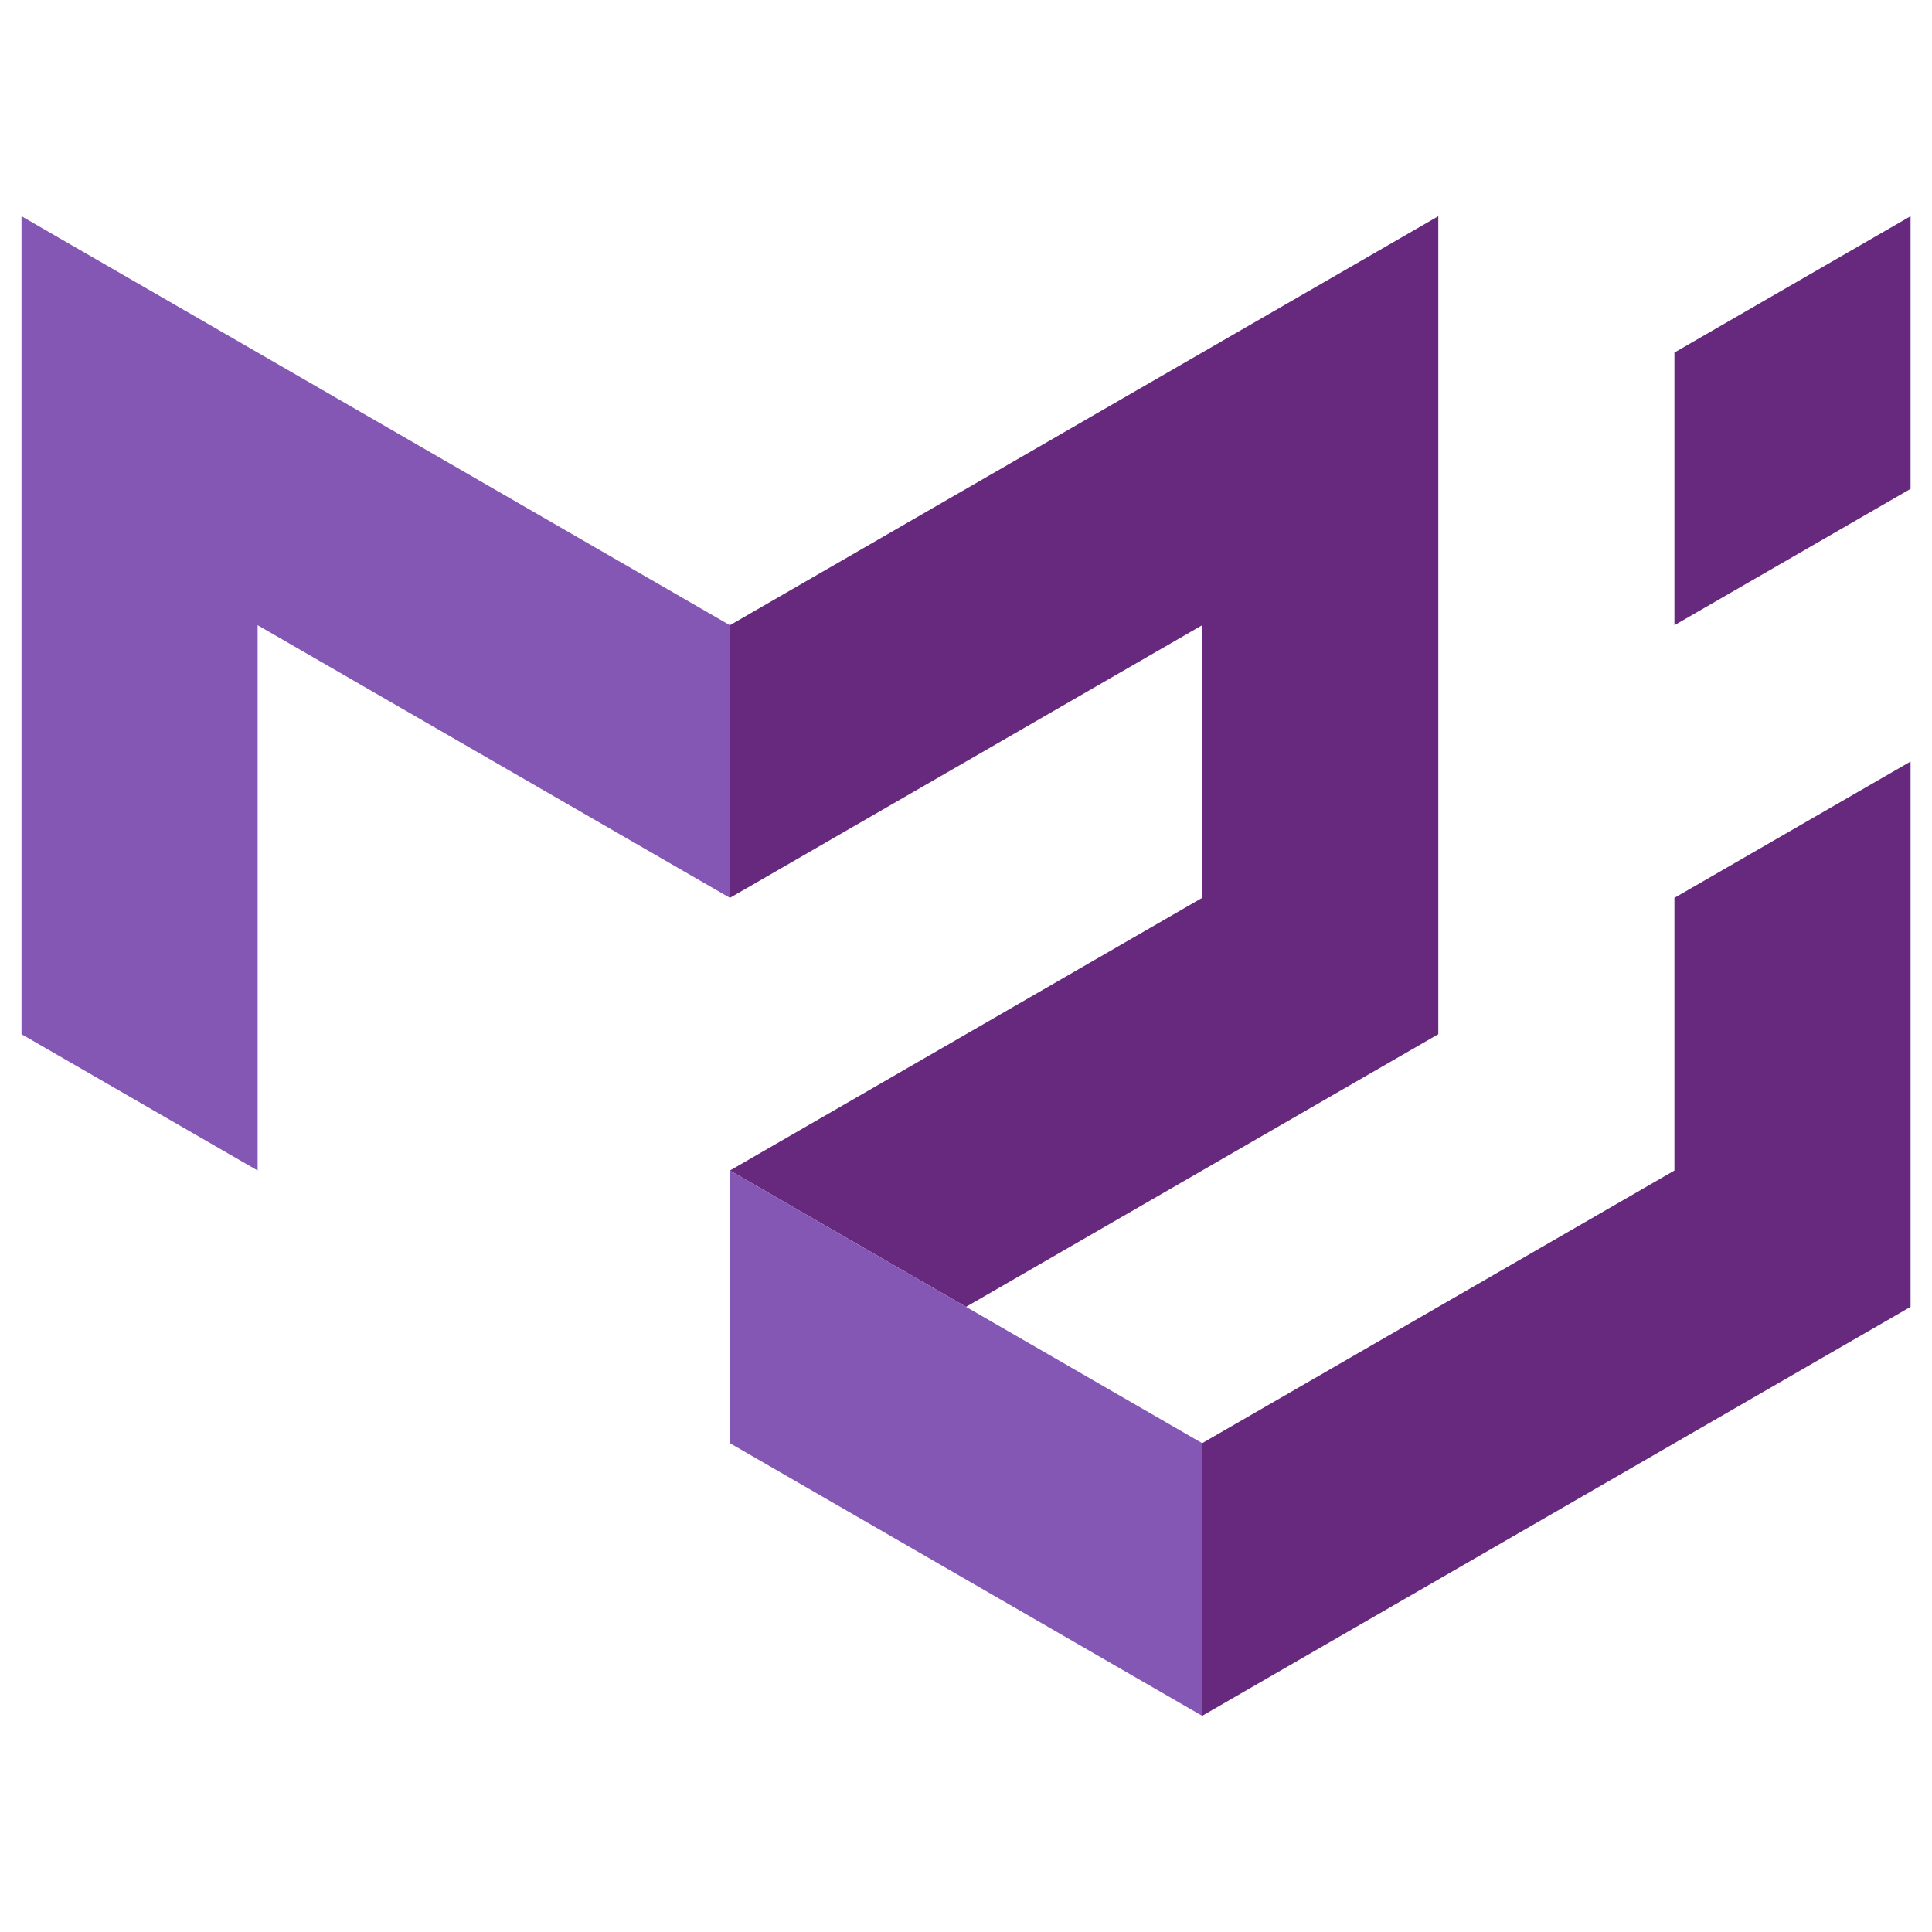<?xml version="1.0" encoding="UTF-8" standalone="no"?>
<!DOCTYPE svg PUBLIC "-//W3C//DTD SVG 1.1//EN" "http://www.w3.org/Graphics/SVG/1.1/DTD/svg11.dtd">
<svg width="100%" height="100%" viewBox="0 0 1080 1080" version="1.1" xmlns="http://www.w3.org/2000/svg" xmlns:xlink="http://www.w3.org/1999/xlink" xml:space="preserve" xmlns:serif="http://www.serif.com/" style="fill-rule:evenodd;clip-rule:evenodd;stroke-linejoin:round;stroke-miterlimit:2;">
    <g id="material" transform="matrix(4.125,0,0,4.125,12.018,120.87)">
        <path d="M0,110.848L0,0L96,55.424L96,92.373L32,55.424L32,129.323L0,110.848Z" style="fill:rgb(133,87,181);fill-rule:nonzero;"/>
        <path d="M96,55.424L192,0L192,110.848L128,147.797L96,129.323L160,92.373L160,55.424L96,92.373L96,55.424Z" style="fill:rgb(102,41,126);fill-rule:nonzero;"/>
        <path d="M96,129.323L96,166.272L160,203.221L160,166.272L96,129.323Z" style="fill:rgb(133,87,181);fill-rule:nonzero;"/>
        <path d="M160,203.221L256,147.797L256,73.899L224,92.373L224,129.323L160,166.272L160,203.221ZM224,55.424L224,18.475L256,0L256,36.949L224,55.424Z" style="fill:rgb(102,41,126);fill-rule:nonzero;"/>
    </g>
</svg>
